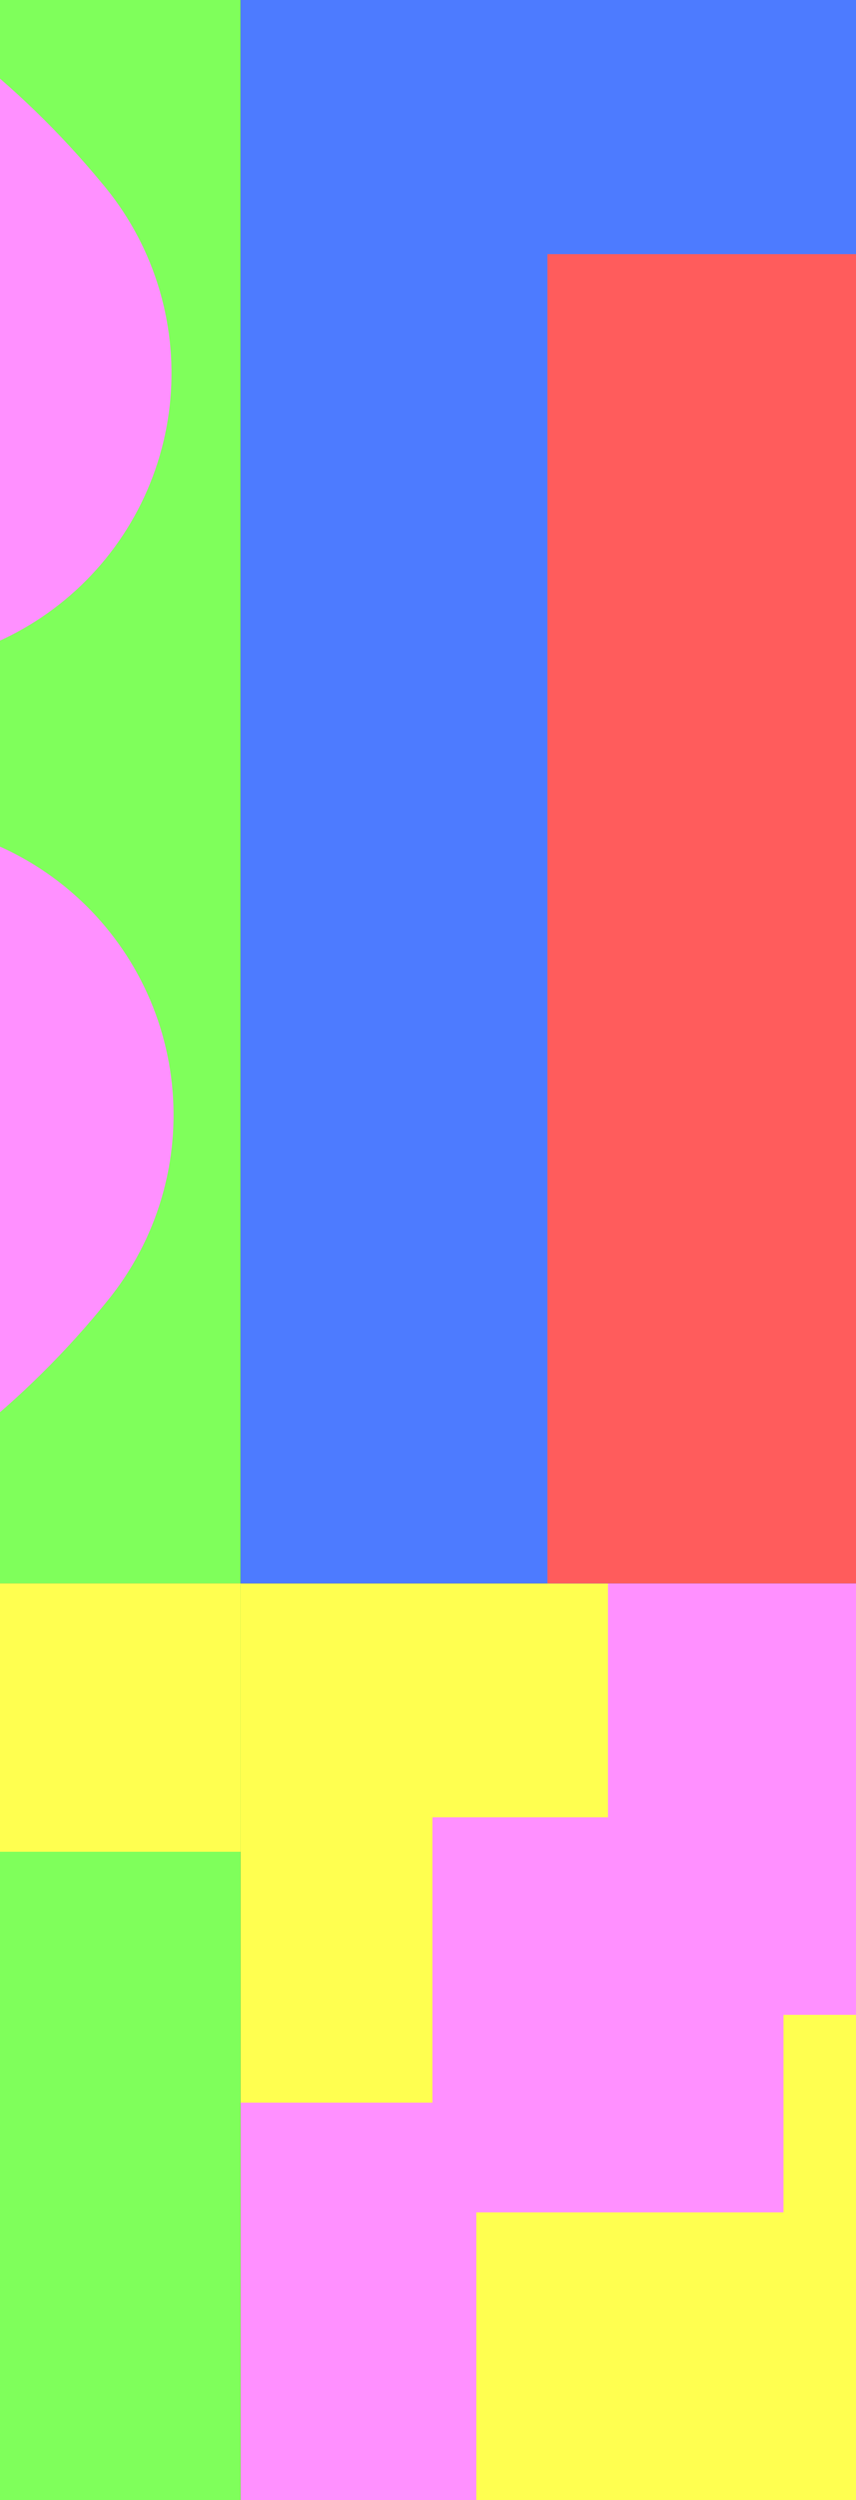 <svg width="370" height="1080" viewBox="0 0 370 1080" fill="none" xmlns="http://www.w3.org/2000/svg">
<rect x="0" y="0" width="370" height="1080" fill="#333333" stroke="none"/>
<g clip-path="url(#clip0_897_857)">
<g clip-path="url(#clip1_897_857)">
<rect width="724" height="724" transform="translate(-620 -40)" fill="#7FFF5B"/>
<path d="M-250.285 703.306C-193.303 703.414 -137.026 690.732 -85.613 666.198C-34.201 641.663 11.031 605.904 46.739 561.564C57.25 548.579 65.096 533.654 69.83 517.642C74.564 501.629 76.093 484.842 74.33 468.239C72.567 451.637 67.546 435.543 59.555 420.878C51.563 406.213 40.757 393.263 27.753 382.768C14.749 372.273 -0.197 364.438 -16.233 359.711C-32.269 354.984 -49.081 353.457 -65.708 355.217C-82.335 356.978 -98.451 361.991 -113.138 369.971C-127.825 377.951 -140.794 388.742 -151.304 401.726C-167.779 422.132 -190.173 436.948 -215.414 444.144C-240.655 451.339 -267.507 450.561 -292.288 441.917C-317.069 433.272 -338.565 417.184 -353.827 395.859C-369.09 374.534 -377.372 349.016 -377.538 322.806C-377.703 296.595 -369.745 270.975 -354.753 249.459C-339.761 227.944 -318.47 211.586 -293.801 202.63C-269.131 193.673 -242.291 192.557 -216.961 199.434C-191.631 206.31 -169.052 220.843 -152.32 241.039C-141.732 254.151 -128.641 265.032 -113.807 273.05C-98.973 281.068 -82.692 286.063 -65.908 287.746C-49.125 289.428 -32.174 287.764 -16.04 282.851C0.094 277.937 15.09 269.872 28.077 259.124C41.064 248.375 51.782 235.157 59.611 220.238C67.439 205.318 72.221 188.995 73.679 172.214C75.137 155.434 73.241 138.532 68.103 122.489C62.965 106.447 54.685 91.583 43.747 78.762C7.967 35.52 -36.95 0.717 -87.784 -23.154C-138.618 -47.024 -194.11 -59.37 -250.285 -59.306C-460.848 -59.306 -632.067 111.744 -632.067 322C-632.067 532.256 -460.848 703.306 -250.285 703.306Z" fill="#FF90FF"/>
</g>
<g clip-path="url(#clip2_897_857)">
<rect width="724" height="724" transform="translate(104 684)" fill="#FFFF50"/>
<path fill-rule="evenodd" clip-rule="evenodd" d="M670.521 633.32H262.786V785.039L186.926 785.039L186.926 908.303H101.587L101.587 1192.77H186.926L186.926 1316.04H262.786V1458.27H670.521V1316.04H746.377V1192.77H831.717V908.303H746.377V785.039L670.521 785.039V633.32ZM594.66 955.719H727.411V1154.85H594.66V1240.19H338.641V1154.85H205.889L205.889 955.719H338.641V870.381H594.66V955.719Z" fill="#FF90FF"/>
</g>
<g clip-path="url(#clip3_897_857)">
<rect width="724" height="724" transform="translate(-620 684)" fill="#7FFF5B"/>
<rect x="-11.84" y="684" width="115.926" height="115.926" fill="#FFFF50"/>
</g>
<g clip-path="url(#clip4_897_857)">
<rect width="724" height="724" transform="translate(104 -40)" fill="#4D7BFF"/>
<path d="M644.38 -40H419.69V109.79H236.61V683.998H461.3L461.301 255.428C461.301 216.362 492.971 184.693 532.037 184.693C571.103 184.693 602.773 216.362 602.773 255.428L602.773 685.357H829.876V250.208H777.529V101.473H727.597V26.571H644.38V-40Z" fill="#FF5C5C"/>
</g>
</g>
<defs>
<clipPath id="clip0_897_857">
<rect width="370" height="1080" fill="white"/>
</clipPath>
<clipPath id="clip1_897_857">
<rect width="724" height="724" fill="white" transform="translate(-620 -40)"/>
</clipPath>
<clipPath id="clip2_897_857">
<rect width="724" height="724" fill="white" transform="translate(104 684)"/>
</clipPath>
<clipPath id="clip3_897_857">
<rect width="724" height="724" fill="white" transform="translate(-620 684)"/>
</clipPath>
<clipPath id="clip4_897_857">
<rect width="724" height="724" fill="white" transform="translate(104 -40)"/>
</clipPath>
</defs>
</svg>
